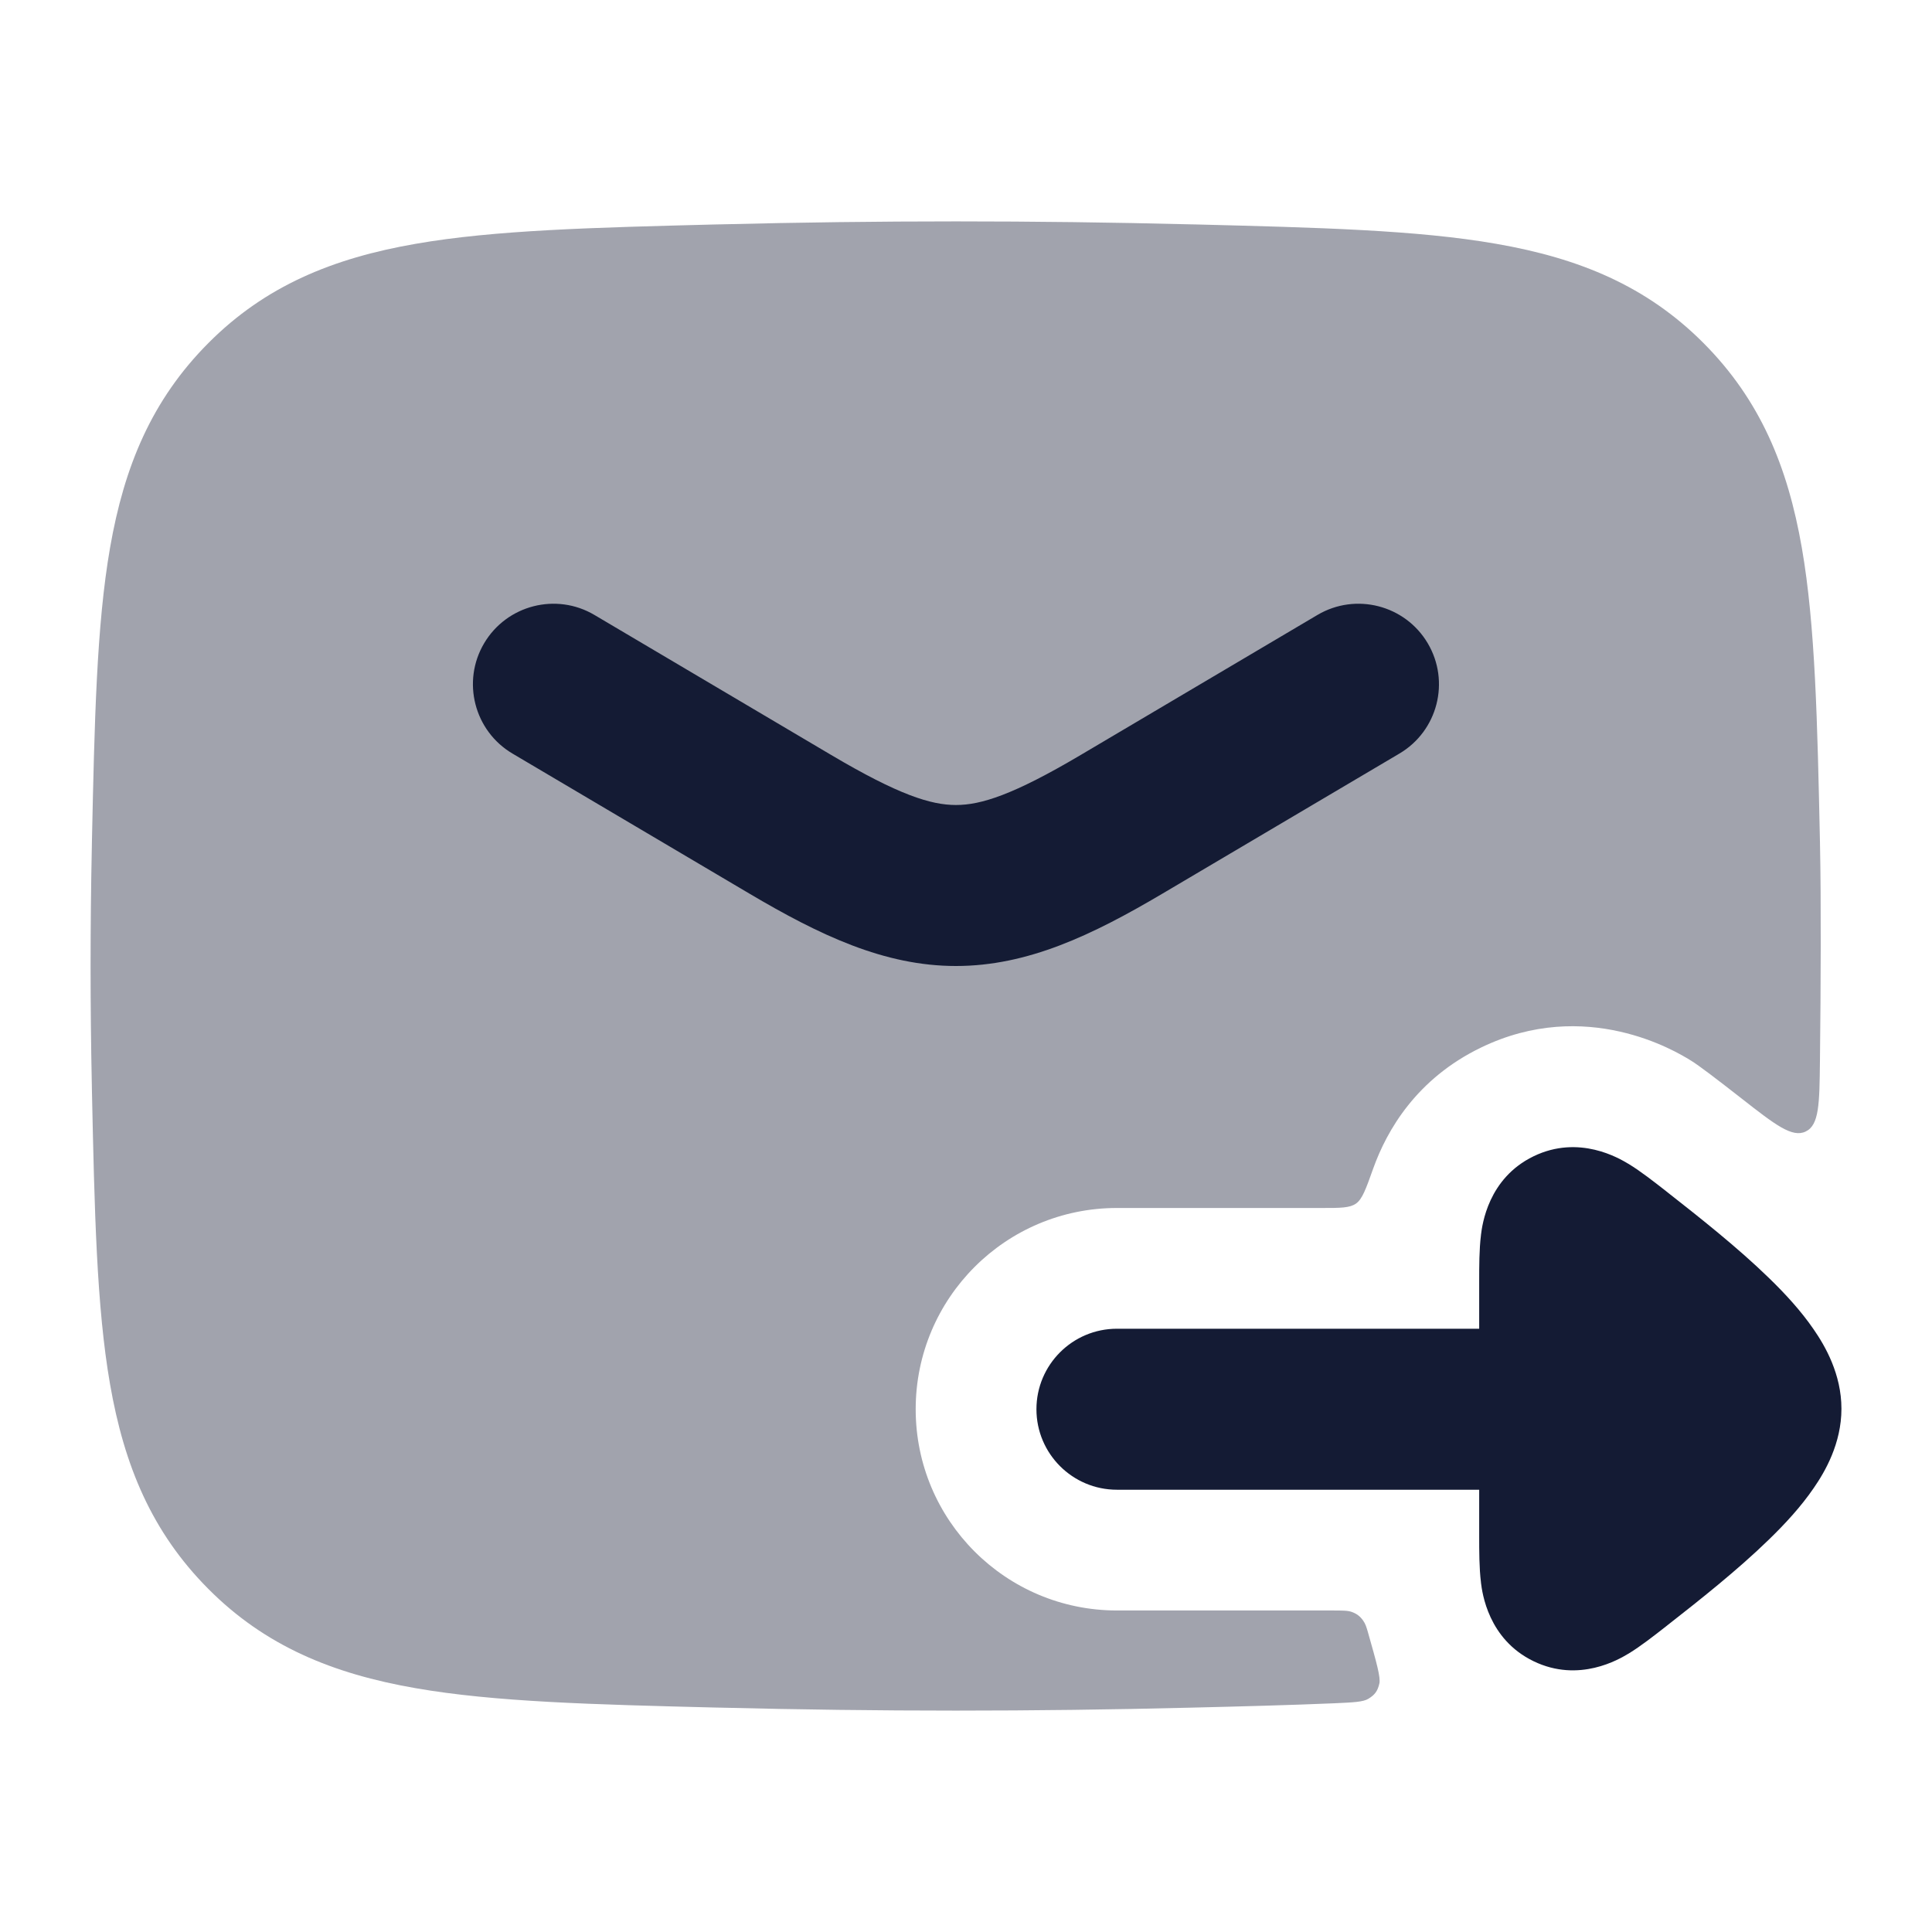 <svg width="24" height="24" viewBox="0 0 24 24" fill="none" xmlns="http://www.w3.org/2000/svg">
<path opacity="0.4" d="M14.795 2.787C12.842 2.738 10.908 2.738 8.955 2.787L8.897 2.788C7.372 2.827 6.145 2.857 5.162 3.029C4.132 3.208 3.295 3.552 2.589 4.261C1.885 4.968 1.543 5.793 1.367 6.805C1.199 7.77 1.174 8.967 1.142 10.45L1.141 10.508C1.12 11.505 1.12 12.495 1.141 13.492L1.142 13.55C1.174 15.033 1.199 16.23 1.367 17.195C1.543 18.207 1.885 19.032 2.589 19.739C3.295 20.448 4.132 20.792 5.162 20.971C6.145 21.143 7.372 21.174 8.897 21.212L8.955 21.213C10.908 21.262 12.842 21.262 14.795 21.213C15.421 21.198 16.022 21.182 16.569 21.159C16.811 21.148 16.933 21.143 16.998 21.103C17.079 21.054 17.114 21.006 17.135 20.913C17.152 20.838 17.101 20.657 16.998 20.294C16.975 20.212 16.963 20.172 16.931 20.128C16.894 20.077 16.854 20.047 16.795 20.025C16.744 20.006 16.676 20.006 16.54 20.006L13.875 20.006C12.494 20.006 11.375 18.887 11.375 17.506C11.375 16.125 12.494 15.006 13.875 15.006H16.424C16.653 15.006 16.767 15.006 16.845 14.951C16.923 14.896 16.968 14.77 17.058 14.517C17.23 14.036 17.599 13.4 18.396 13.014C19.703 12.38 20.827 13.066 20.991 13.166L21 13.172L21.004 13.174C21.095 13.228 21.351 13.424 21.632 13.644C22.053 13.973 22.263 14.137 22.431 14.056C22.599 13.976 22.602 13.711 22.608 13.183C22.619 12.248 22.623 11.175 22.609 10.508L22.608 10.45C22.576 8.967 22.551 7.77 22.383 6.805C22.207 5.793 21.865 4.968 21.161 4.261C20.454 3.552 19.618 3.208 18.588 3.029C17.605 2.857 16.378 2.827 14.853 2.788L14.795 2.787Z" fill="#141B34"/>
<path d="M6.014 7.991C6.295 7.516 6.909 7.358 7.384 7.639L10.326 9.379C11.166 9.876 11.565 10 11.875 10C12.185 10 12.584 9.876 13.424 9.379L16.366 7.639C16.842 7.358 17.455 7.516 17.736 7.991C18.017 8.466 17.86 9.08 17.384 9.361L14.442 11.1C13.566 11.618 12.765 12 11.875 12C10.986 12 10.184 11.618 9.308 11.1L6.366 9.361C5.891 9.08 5.733 8.466 6.014 7.991Z" fill="#141B34"/>
<path fill-rule="evenodd" clip-rule="evenodd" d="M13.875 18.506C13.323 18.506 12.875 18.058 12.875 17.506C12.875 16.954 13.323 16.506 13.875 16.506L18.375 16.506L18.375 15.912C18.375 15.736 18.375 15.52 18.397 15.344L18.397 15.341C18.413 15.214 18.485 14.638 19.05 14.364C19.617 14.089 20.117 14.391 20.226 14.456L20.23 14.458C20.383 14.551 20.553 14.685 20.694 14.795L20.724 14.819C21.1 15.114 21.584 15.495 21.975 15.876C22.171 16.066 22.372 16.283 22.53 16.514C22.672 16.719 22.875 17.069 22.875 17.5C22.875 17.931 22.672 18.281 22.53 18.486C22.372 18.717 22.171 18.934 21.975 19.124C21.584 19.505 21.1 19.887 20.724 20.181L20.694 20.205C20.553 20.315 20.383 20.449 20.23 20.542L20.226 20.544C20.117 20.609 19.617 20.911 19.05 20.636C18.485 20.362 18.413 19.786 18.397 19.66L18.397 19.656C18.375 19.48 18.375 19.264 18.375 19.088L18.375 18.506L13.875 18.506Z" fill="#141B34"/>
</svg>
